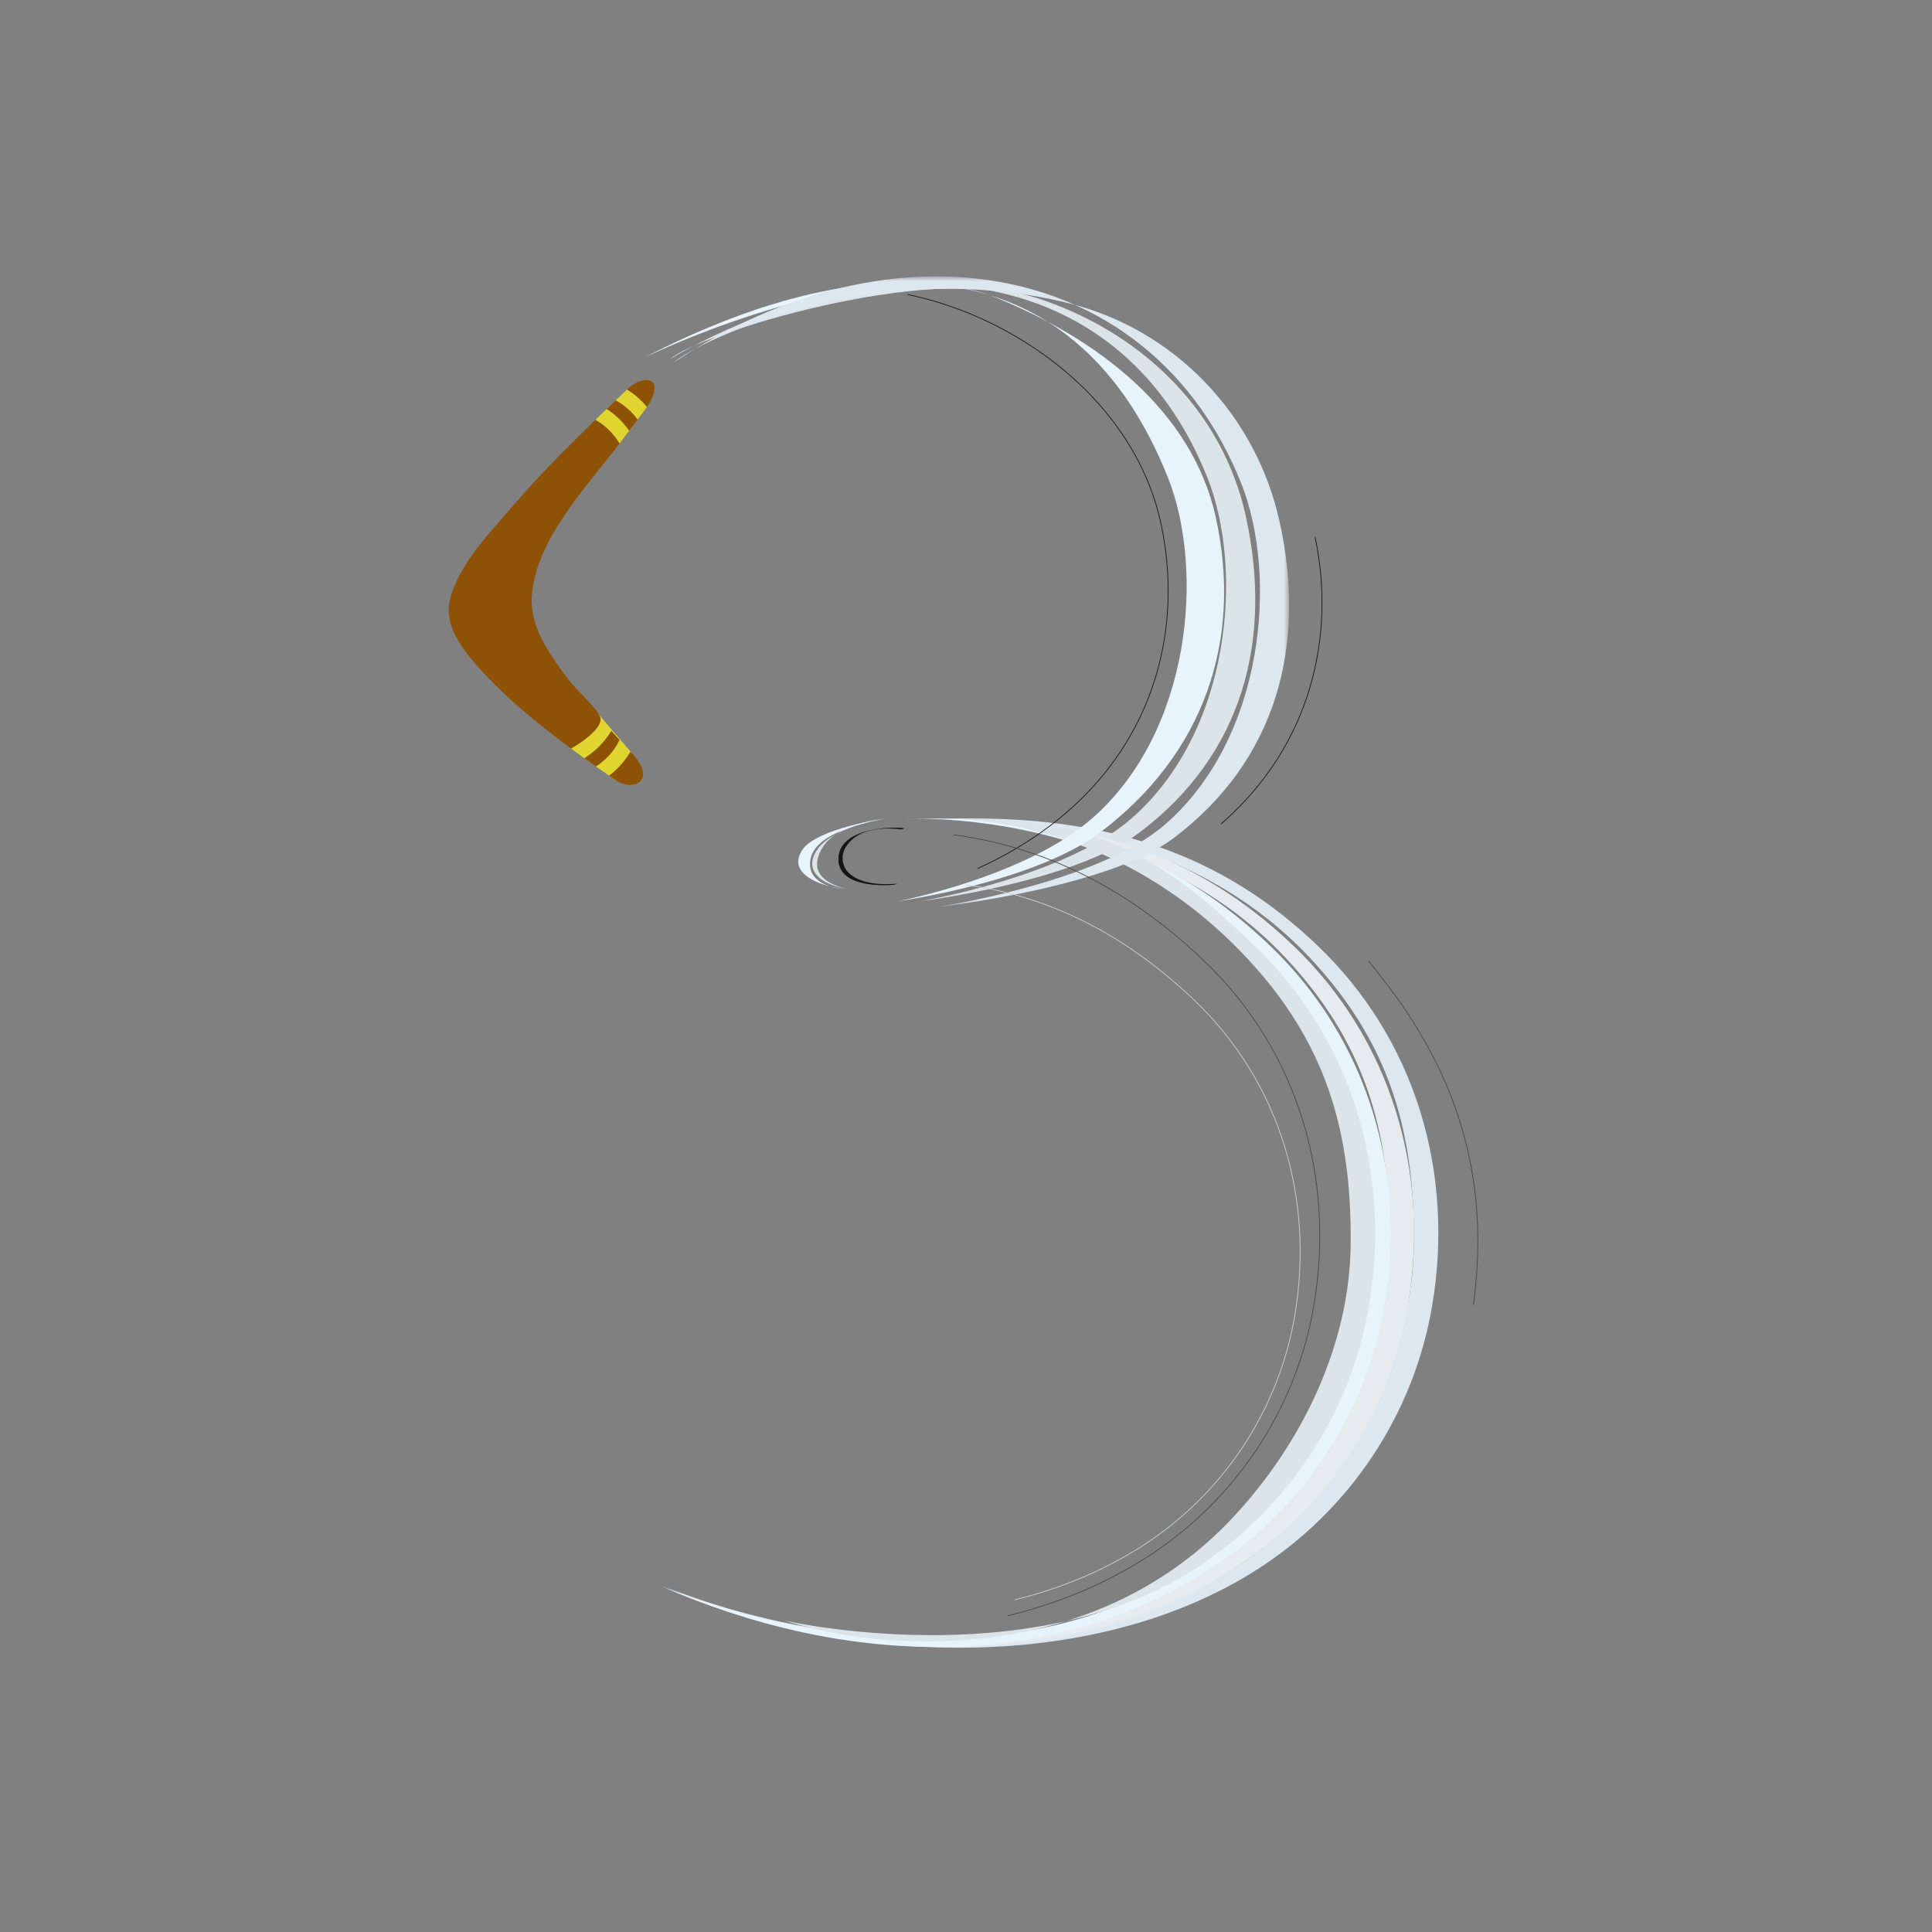 <?xml version="1.0" encoding="UTF-8"?>
<svg width="300px" height="300px" viewBox="0 0 300 300" version="1.1" xmlns="http://www.w3.org/2000/svg" xmlns:xlink="http://www.w3.org/1999/xlink">
    <rect x="0" y="0" width="300" height="300" fill="#808080" stroke="none"/>
    <!-- Generator: Sketch 51.3 (57544) - http://www.bohemiancoding.com/sketch -->
    <title>Character/Boomerang</title>
    <desc>Created with Sketch.</desc>
    <defs>
        <polygon id="path-1" points="0.593 0.758 96.292 0.758 96.292 98.654 0.593 98.654"></polygon>
    </defs>
    <g id="Character/Boomerang" stroke="none" stroke-width="1" fill="none" fill-rule="evenodd">
        <g id="Page-1" transform="translate(69.672, 42.144)">
            <g id="Group-29" transform="translate(30.423, 0.021)">
                <g id="Group-3" transform="translate(2.784, 84.875)" fill="#DCE7EF">
                    <path d="M44.18,0.132 C69.06,-0.706 86.963,5.679 101.707,19.787 C116.875,34.298 122.986,54.887 119.526,75.607 C116.692,92.574 106.68,107.616 92.032,116.858 C66.175,133.178 28.129,131.519 0.895,119.555 C30.729,131.366 76.475,132.252 98.604,108.356 C109.192,96.921 116.491,81.753 116.663,66.287 C116.862,48.419 112.71,34.732 100.582,21.754 C78.506,-1.876 44.18,0.132 44.18,0.132" id="Fill-1"></path>
                </g>
                <path d="M42.969,97.752 C42.969,97.752 66.577,94.83 76.815,87.128 C93,74.954 97.541,57.038 93.352,37.981 C89.67,21.227 76.681,9.135 60.641,4.028 C43.645,-1.385 8.513,9.714 3.969,13.563 C36.058,-5.019 73.485,-2.851 87.381,31.975 C93.059,46.201 91.106,71.374 75.589,84.938 C65.248,93.974 42.969,97.752 42.969,97.752" id="Fill-4" fill="#DBE4E9"></path>
                <path d="M43.19,85.007 C68.071,84.17 85.974,90.554 100.718,104.662 C115.886,119.173 121.997,139.762 118.537,160.482 C115.703,177.449 105.691,192.491 91.043,201.733 C65.186,218.053 29.981,216.155 2.745,204.191 C32.579,216.002 75.486,217.127 97.615,193.231 C108.202,181.796 115.502,166.628 115.674,151.162 C115.872,133.294 111.721,119.607 99.593,106.629 C77.517,82.999 43.19,85.007 43.19,85.007" id="Fill-6" fill="#E6EBEF"></path>
                <path d="M40.446,85.007 C65.327,84.17 82.352,90.554 97.096,104.662 C112.262,119.173 118.372,139.762 114.913,160.482 C112.082,177.449 102.066,192.491 87.419,201.733 C61.564,218.053 29.98,216.155 2.746,204.191 C32.578,216.002 71.864,217.127 93.991,193.231 C104.581,181.796 111.878,166.628 112.052,151.162 C112.251,133.294 108.096,119.607 95.972,106.629 C73.896,82.999 40.446,85.007 40.446,85.007" id="Fill-8" fill="#E7F4FB"></path>
                <path d="M45.062,85.007 C69.943,84.17 79.934,90.554 94.678,104.662 C109.844,119.173 115.954,139.762 112.495,160.482 C109.664,177.449 99.648,192.491 85.003,201.733 C59.146,218.053 21.808,209.497 21.808,209.497 C36.198,214.191 69.446,217.127 91.573,193.231 C102.163,181.796 109.462,166.628 109.634,151.162 C109.833,133.294 105.678,119.607 93.554,106.629 C71.478,82.999 45.062,85.007 45.062,85.007" id="Fill-10" fill="#DBE4E9"></path>
                <path d="M39.478,97.752 C39.478,97.752 60.449,94.83 70.687,87.128 C86.875,74.954 92.884,57.245 88.694,38.185 C85.01,21.431 70.113,10.356 54.515,4.028 C39.154,-2.204 12.779,7.315 0.028,13.316 C36.406,-5.438 67.356,-2.851 81.255,31.975 C86.931,46.201 84.98,71.374 69.46,84.938 C59.12,93.974 39.478,97.752 39.478,97.752" id="Fill-12" fill="#E7F4FB"></path>
                <g id="Group-16" transform="translate(3.786, -0)">
                    <mask id="mask-2" fill="white">
                        <use xlink:href="#path-1"></use>
                    </mask>
                    <g id="Clip-15"></g>
                    <path d="M41.801,98.654 C41.801,98.654 68.045,95.731 78.286,88.029 C94.471,75.856 99.012,57.94 94.823,38.883 C91.138,22.129 78.444,9.008 62.111,4.929 C32.258,-2.526 4.504,10.734 0.593,14.217 C35.014,-8.908 74.955,-1.949 88.851,32.877 C94.53,47.103 92.576,72.276 77.057,85.839 C66.719,94.875 41.801,98.654 41.801,98.654" id="Fill-14" fill="#DCE7EF" mask="url(#mask-2)"></path>
                </g>
                <path d="M36.592,84.934 C36.592,84.934 29.07,86.472 26.815,89.754 C24.559,93.036 27.43,95.29 31.737,95.908 C31.737,95.908 25.715,95.025 26.934,90.959 C27.978,87.468 31.574,85.975 36.592,84.934" id="Fill-17" fill="#DBE4E9"></path>
                <path d="M37.304,84.934 C37.304,84.934 26.786,86.472 24.529,89.754 C22.275,93.036 26.024,95.159 30.857,95.908 C30.857,95.908 24.889,95.494 25.766,91.195 C26.496,87.623 32.285,85.975 37.304,84.934" id="Fill-19" fill="#E7F4FB"></path>
                <path d="M51.686,92.71 C77.46,80.974 84.258,58.396 80.219,39.323 C76.151,20.111 57.899,7.093 40.866,3.572 M89.499,85.786 C103.744,73.425 107.287,56.225 104.104,41.199" id="Stroke-21" stroke="#141414" stroke-width="0.112"></path>
                <path d="M48.044,87.474 C63.51,89.524 76.346,96.966 86.914,107.075 C101.408,120.944 107.248,140.618 103.942,160.421 C101.237,176.633 91.664,191.01 77.666,199.842 C71.099,203.985 63.904,206.9 56.384,208.733 M112.39,107.075 C124.026,120.944 131.793,137.562 128.699,160.421" id="Stroke-23" stroke="#474746" stroke-width="0.112"></path>
                <path d="M39.345,95.042 C36.978,95.257 33.769,95.171 31.879,93.548 C30.521,92.383 30.398,90.499 31.426,89.071 C33.28,86.492 36.984,86.267 39.855,86.624 C40.059,86.648 40.293,86.428 40.494,86.452 C37.341,86.063 29.923,86.71 30.095,91.395 C30.234,95.238 35.91,95.466 38.709,95.214 C38.924,95.193 39.131,95.061 39.345,95.042" id="Fill-25" fill="#141414"></path>
                <path d="M49.802,95.225 C63.961,97.104 75.71,103.918 85.385,113.174 C98.653,125.873 103.999,143.889 100.972,162.019 C98.495,176.866 89.732,190.029 76.918,198.118 C70.909,201.91 64.321,204.58 57.437,206.257" id="Stroke-27" stroke="#CBD3D9" stroke-width="0.112"></path>
            </g>
            <polygon id="Fill-30" fill="#E0D530" points="22.777 23.041 27.699 18.342 30.748 18.965 30.788 21.058 26.535 26.72"></polygon>
            <polygon id="Fill-31" fill="#E0D530" points="23.358 68.86 28.489 74.861 26.012 79.047 22.861 76.882 18.997 74.091 19.332 68.281"></polygon>
            <g id="Group-43" transform="translate(0, 16.123)" fill="#8E5207">
                <g id="Group-34" transform="translate(0, 6.37)">
                    <path d="M18.998,51.597 C20.168,50.977 23.694,48.674 23.592,46.978 C23.52,45.806 19.591,42.196 18.821,41.176 C15.93,37.349 12.503,32.79 12.914,27.763 C13.63,19.006 21.491,10.872 26.533,4.227 C25.337,2.274 23.887,1.163 22.776,0.548 C18.397,4.799 14.076,9.141 10.101,13.773 C6.521,17.946 1.535,22.962 0.191,28.493 C-0.864,32.838 2.676,36.869 5.4,39.829 C9.457,44.238 14.199,48.03 18.998,51.597" id="Fill-32"></path>
                </g>
                <path d="M28.215,58.442 C27.571,59.577 26.538,60.943 24.909,62.175 C25.408,62.516 25.787,62.773 26.012,62.926 C28.551,64.652 32.466,63.063 28.489,58.737 C28.401,58.643 28.307,58.541 28.215,58.442" id="Fill-35"></path>
                <path d="M22.861,60.757 C24.989,59.367 26.041,57.687 26.532,56.614 C26.121,56.165 25.692,55.698 25.249,55.207 C24.476,56.528 23.183,58.135 21.06,59.474 C21.704,59.941 22.308,60.371 22.861,60.757" id="Fill-37"></path>
                <path d="M30.788,4.935 C33.906,0.152 30.165,-0.167 27.79,2.133 C27.763,2.157 27.731,2.189 27.699,2.219 C28.668,2.815 29.762,3.681 30.788,4.935" id="Fill-39"></path>
                <path d="M28.036,8.626 C28.503,8.014 28.943,7.437 29.351,6.901 C28.2,5.323 26.909,4.41 25.929,3.898 C25.51,4.295 25.038,4.743 24.52,5.237 C25.639,5.951 26.909,7.024 28.036,8.626" id="Fill-41"></path>
            </g>
        </g>
    </g>
</svg>
